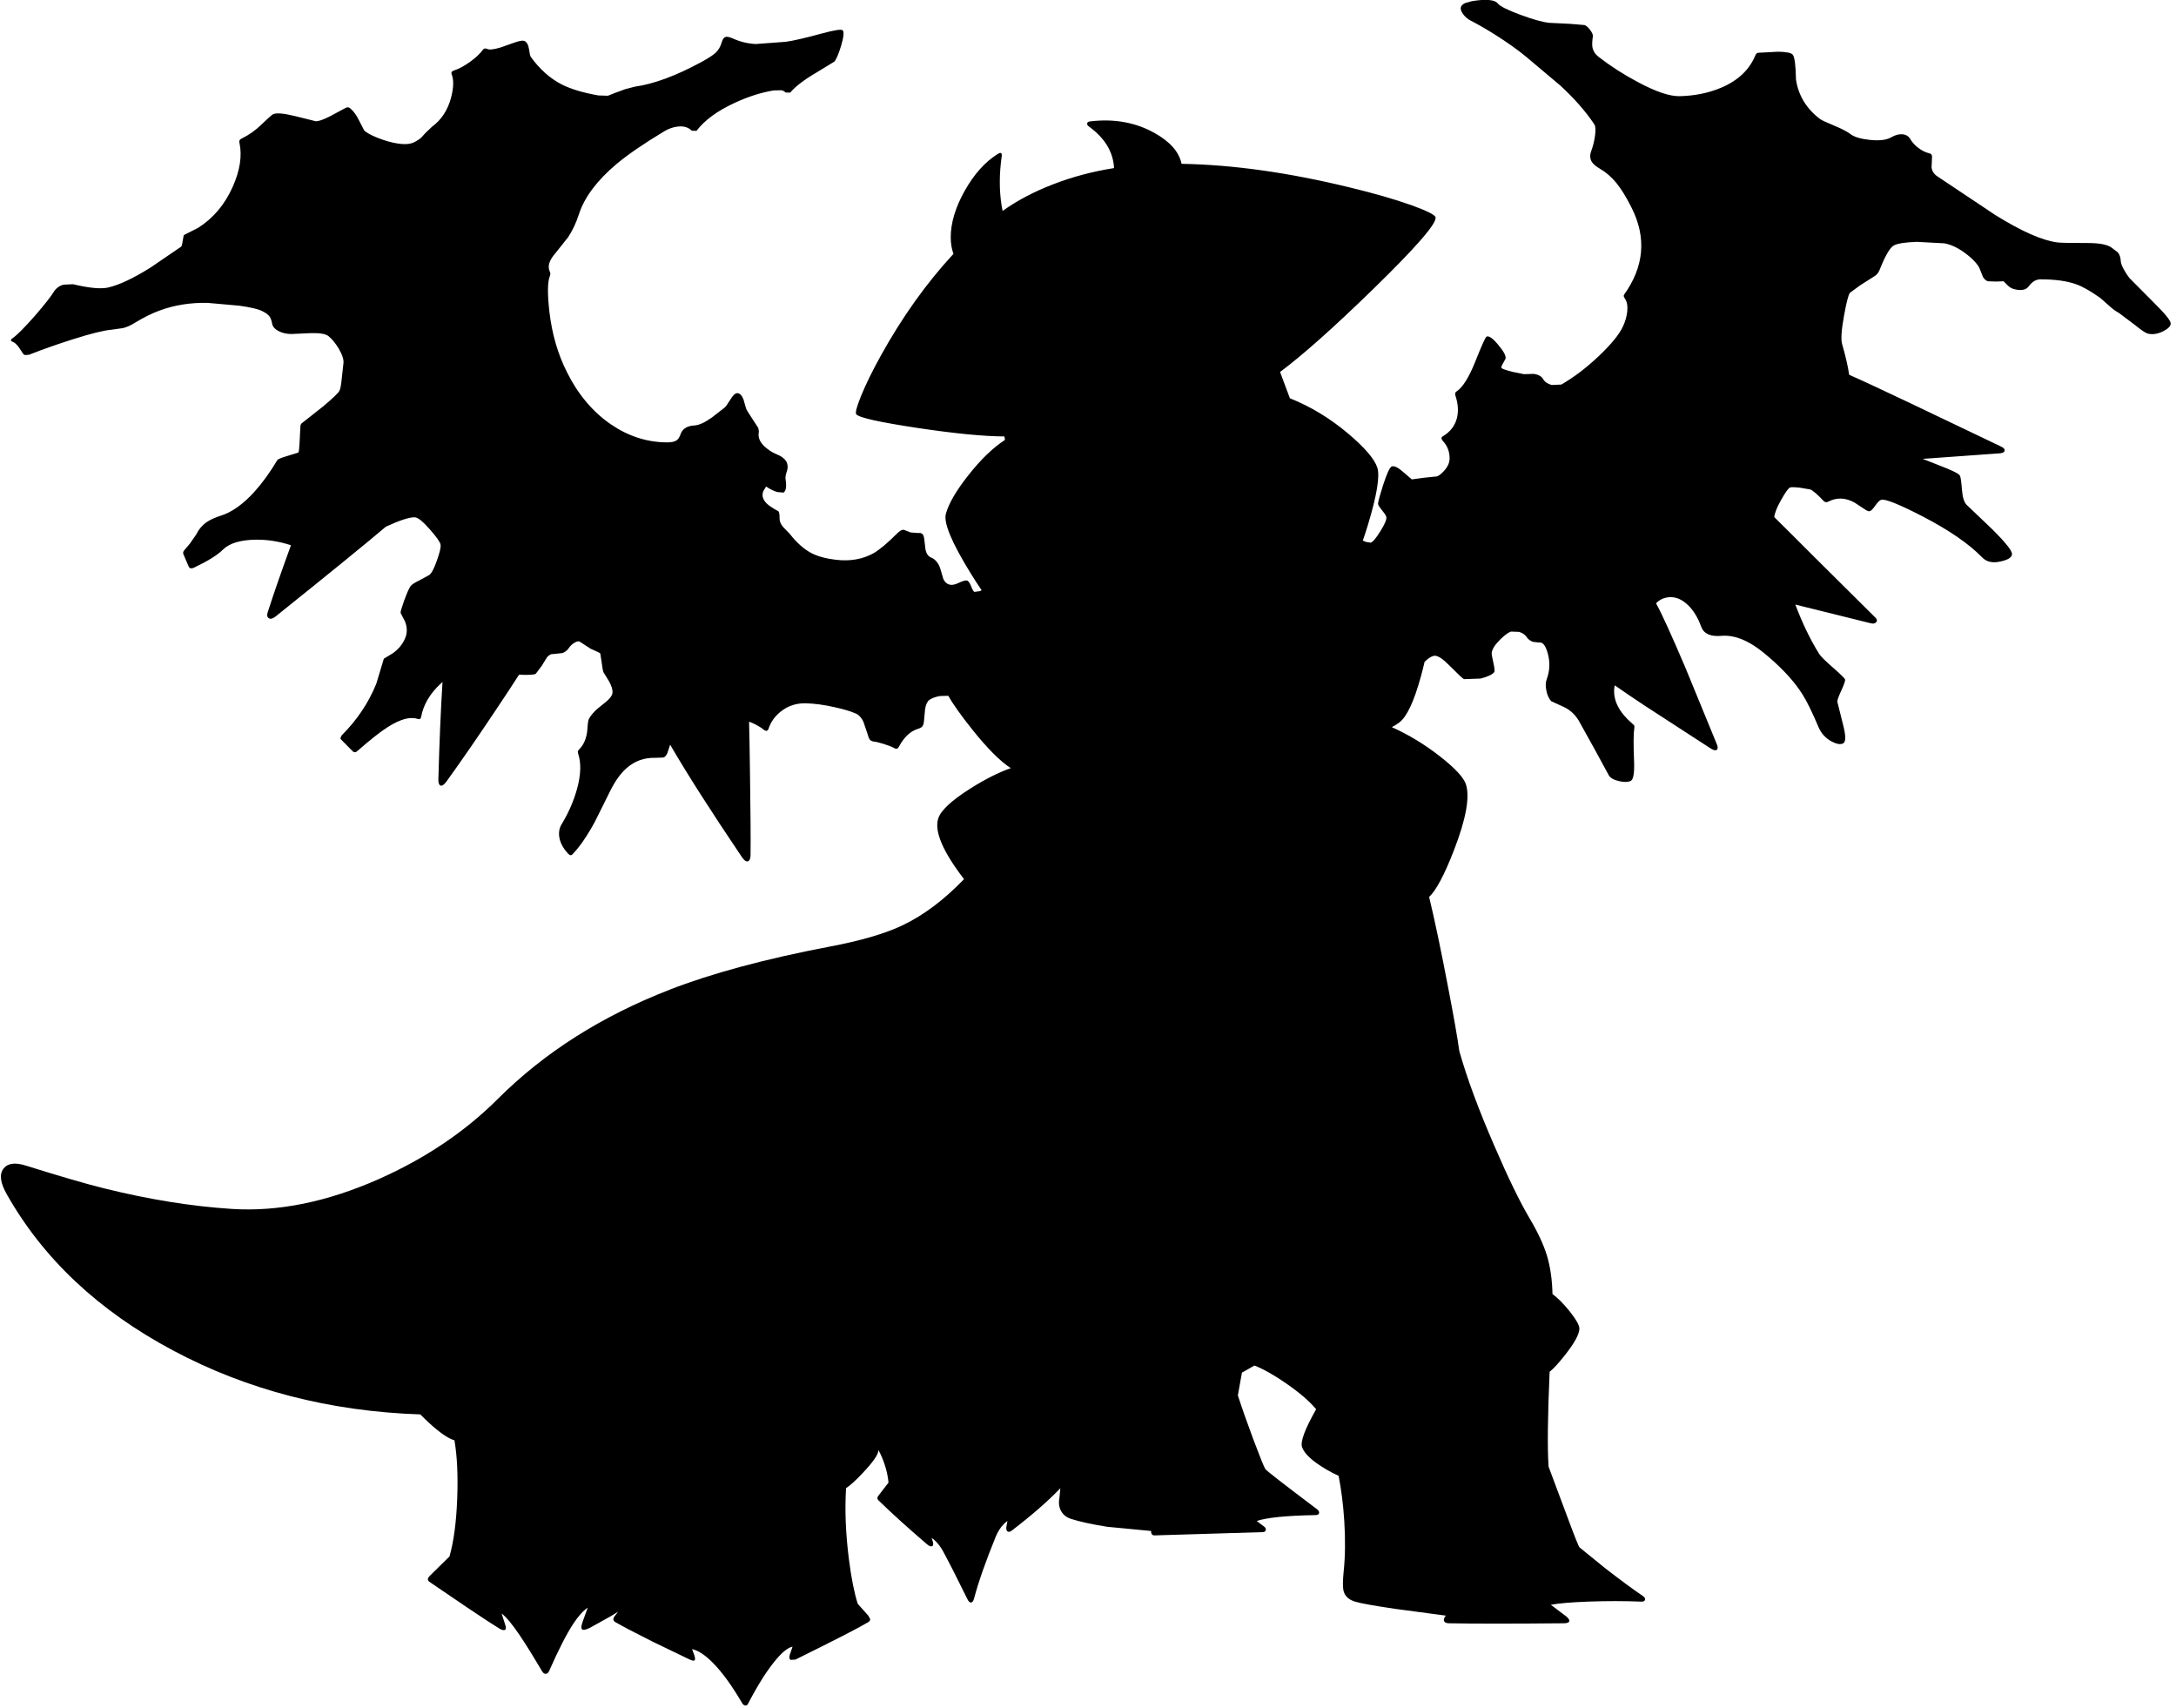 <?xml version="1.0" encoding="utf-8"?>
<!-- Generator: Adobe Illustrator 16.0.0, SVG Export Plug-In . SVG Version: 6.00 Build 0)  -->
<!DOCTYPE svg PUBLIC "-//W3C//DTD SVG 1.1//EN" "http://www.w3.org/Graphics/SVG/1.1/DTD/svg11.dtd">
<svg version="1.1" id="图层_1" xmlns="http://www.w3.org/2000/svg" xmlns:xlink="http://www.w3.org/1999/xlink" x="0px" y="0px"
	 width="734px" height="576px" viewBox="0 0 734 576" enable-background="new 0 0 734 576" xml:space="preserve">
<path d="M726.519,102.055l-8.196-8.246c-0.733-0.933-1.383-1.933-1.949-2.999c-0.633-1.133-0.967-2.032-1-2.699
	c-0.066-1.299-0.399-2.299-0.999-2.999l-2.1-1.599c-1.433-1.033-4.098-1.55-7.996-1.55c-5.798,0-9.213-0.066-10.246-0.2
	c-5.098-0.633-12.095-3.715-20.99-9.246L653.65,59.574c-1.233-0.766-1.933-1.799-2.1-3.099l0.15-3.448
	c0.066-0.733-0.217-1.167-0.85-1.3c-1.434-0.333-2.815-1.049-4.148-2.149c-1.066-0.899-1.833-1.783-2.299-2.649
	c-0.633-1.033-1.566-1.583-2.799-1.649c-1.166-0.067-2.399,0.283-3.698,1.049c-1.566,0.899-3.966,1.183-7.197,0.85
	c-3.032-0.333-5.147-0.95-6.348-1.849c-1.232-0.933-3.148-1.933-5.747-2.999c-2.599-1.066-4.165-1.799-4.698-2.199
	c-4.564-3.465-7.263-7.88-8.097-13.244c-0.1-4.898-0.466-7.713-1.1-8.446c-0.499-0.633-2.165-0.966-4.997-1l-6.598,0.35
	c-0.499,0.066-0.833,0.35-0.999,0.85c-2.033,4.931-5.931,8.596-11.695,10.995c-4.132,1.732-8.729,2.666-13.794,2.799
	c-3.332,0.1-8.047-1.482-14.144-4.748c-4.731-2.499-9.146-5.331-13.244-8.496c-1.167-0.899-1.866-1.999-2.1-3.299
	c-0.133-0.833-0.083-2.049,0.15-3.648c0.066-0.5-0.217-1.183-0.85-2.049c-0.667-0.933-1.316-1.516-1.949-1.749l-4.848-0.4
	l-7.098-0.35c-2.199-0.233-5.431-1.133-9.695-2.699c-4.365-1.633-6.897-2.899-7.597-3.798c-1.066-1.333-3.999-1.6-8.797-0.8
	l-2.299,0.65c-0.8,0.4-1.266,0.866-1.399,1.399c-0.166,0.6,0.084,1.366,0.75,2.299s1.549,1.683,2.648,2.249
	c2.232,1.133,4.948,2.699,8.146,4.698c4.165,2.632,7.697,5.147,10.596,7.546l11.396,9.596c4.765,4.398,8.579,8.747,11.444,13.044
	c0.467,0.667,0.55,2.033,0.25,4.098c-0.267,1.799-0.683,3.449-1.249,4.948c-0.533,1.433-0.45,2.682,0.25,3.748
	c0.499,0.733,1.349,1.45,2.549,2.149c2.099,1.199,3.981,2.815,5.647,4.848c1.666,2.033,3.382,4.814,5.147,8.347
	c5.098,10.095,4.265,19.875-2.499,29.337c-0.233,0.3-0.166,0.716,0.2,1.25c0.767,1.033,1.05,2.532,0.85,4.498
	c-0.2,1.699-0.683,3.365-1.449,4.998c-1.233,2.666-3.932,5.98-8.097,9.945c-4.265,4.032-8.496,7.247-12.694,9.646l-3.249,0.15
	c-1.399-0.4-2.349-1.049-2.849-1.949c-0.566-1-1.666-1.599-3.299-1.799l-3.198,0.1l-3.948-0.799c-2.266-0.6-3.481-1.033-3.648-1.3
	c-0.134-0.2,0.033-0.7,0.5-1.499l0.899-1.649c0.167-0.933-0.649-2.466-2.449-4.598c-1.799-2.199-3.115-3.148-3.948-2.849
	c-0.366,0.133-1.616,2.882-3.748,8.247c-2.199,5.531-4.349,8.962-6.447,10.295c-0.434,0.267-0.533,0.766-0.3,1.5
	c0.866,2.632,1.033,5.081,0.5,7.347c-0.667,2.699-2.282,4.798-4.849,6.297c-0.532,0.3-0.516,0.8,0.051,1.5
	c1.565,1.666,2.332,3.682,2.299,6.047c-0.033,1.399-0.684,2.782-1.949,4.148c-1.133,1.266-2.1,1.882-2.898,1.849l-4.349,0.45
	l-3.549,0.5l-2.849-2.449c-1.799-1.599-3.115-2.232-3.948-1.899c-0.666,0.3-1.615,2.349-2.849,6.147
	c-0.999,3.099-1.583,5.198-1.749,6.297c-0.066,0.333,0.3,1,1.1,2c0.933,1.133,1.482,1.932,1.649,2.398
	c0.3,0.733-0.316,2.333-1.85,4.798c-1.466,2.399-2.582,3.748-3.349,4.048l-1.599-0.25l-1.087-0.466
	c0.571-1.619,1.149-3.396,1.736-5.332c3.032-10.029,4.081-16.459,3.148-19.292c-0.966-2.898-4.198-6.68-9.695-11.345
	c-6.169-5.227-12.768-9.226-19.791-12.018l-3.312-8.869c7.665-5.709,18.146-15.036,31.448-27.992
	c14.527-14.161,21.524-22.224,20.991-24.189c-0.2-0.833-2.982-2.216-8.347-4.148c-5.664-1.999-12.511-3.965-20.541-5.897
	c-20.627-5.034-39.549-7.688-56.775-7.977c-0.844-4.017-3.887-7.49-9.146-10.416c-6.397-3.565-13.628-4.864-21.691-3.898
	c-0.6,0.066-0.933,0.283-0.999,0.649c-0.1,0.367,0.1,0.733,0.6,1.1c5.064,3.665,7.863,8.046,8.396,13.144
	c0.03,0.285,0.032,0.575,0.046,0.863c-7.257,1.146-14.122,2.969-20.587,5.485c-6.437,2.473-12.094,5.465-16.992,8.964
	c-0.129-0.627-0.247-1.265-0.351-1.917c-0.8-5.131-0.783-10.629,0.05-16.493c0.167-1.199-0.283-1.466-1.349-0.799
	c-4.266,2.666-7.98,6.813-11.146,12.444c-3.132,5.598-4.698,10.812-4.698,15.644c0,2.1,0.314,3.962,0.922,5.603
	c-9.113,9.844-17.306,21.311-24.562,34.429c-2.799,5.065-4.998,9.546-6.597,13.444c-1.466,3.632-2.016,5.698-1.649,6.197
	c0.8,1.133,7.713,2.682,20.742,4.648c12.434,1.865,22.182,2.816,29.251,2.854l0.188,1.163c-4.084,2.667-8.217,6.652-12.397,11.977
	c-4.098,5.198-6.613,9.529-7.547,12.994c-0.8,3.032,2.016,9.746,8.446,20.142c1.266,2.051,2.476,3.917,3.632,5.609
	c-0.193,0.097-0.373,0.206-0.583,0.288l-1.849,0.25c-0.3-0.1-0.684-0.75-1.149-1.949c-0.434-1.167-0.917-1.799-1.45-1.899
	c-0.466-0.1-1.399,0.183-2.799,0.85c-1.299,0.633-2.398,0.783-3.298,0.45c-0.767-0.266-1.366-0.866-1.8-1.799l-0.85-2.899
	c-0.267-1.1-0.699-2.032-1.299-2.799c-0.566-0.733-1.2-1.233-1.899-1.5c-0.967-0.366-1.616-1.232-1.949-2.599l-0.45-3.749
	c-0.166-1.499-0.816-2.149-1.949-1.949l-2.599-0.2l-1.849-0.7c-0.633-0.433-1.466-0.167-2.499,0.8
	c-3.465,3.465-6.197,5.764-8.196,6.897c-3.698,2.065-7.98,2.799-12.844,2.199c-3.299-0.399-5.981-1.133-8.047-2.199
	c-2.532-1.299-4.998-3.482-7.396-6.547l-1.899-1.949c-0.966-1.033-1.466-1.999-1.499-2.898l-0.05-1.549
	c-0.066-0.633-0.183-1.033-0.35-1.2c-0.966-0.5-1.883-1.049-2.749-1.649c-1.632-1.133-2.499-2.332-2.599-3.598
	c-0.034-0.566,0.066-1.116,0.3-1.649l0.899-1.449c1.2,0.833,2.433,1.449,3.699,1.849l2.149,0.2c0.866-0.533,1.1-2.049,0.7-4.548
	c-0.1-0.633,0.05-1.516,0.45-2.649c0.333-0.966,0.35-1.882,0.05-2.749c-0.333-0.966-1.149-1.799-2.449-2.499
	c-1.5-0.633-2.565-1.167-3.199-1.6c-2.732-1.799-4.048-3.665-3.948-5.597l0.1-1.05l-0.2-1.1l-2.299-3.548
	c-1.133-1.666-1.749-2.715-1.849-3.148l-0.85-2.949c-0.533-1.333-1.2-2.033-1.999-2.099c-0.7-0.067-1.483,0.616-2.349,2.049
	c-1.033,1.666-1.716,2.616-2.049,2.849l-4.248,3.298c-2.432,1.732-4.415,2.632-5.947,2.699c-2.399,0.133-3.932,1.083-4.598,2.849
	c-0.366,1.133-0.866,1.883-1.5,2.249c-0.7,0.434-1.815,0.633-3.348,0.6c-6.597-0.067-12.811-2.083-18.642-6.047
	c-6.097-4.165-11.028-9.996-14.793-17.493c-3.132-6.164-5.131-13.027-5.998-20.591c-0.7-6.131-0.633-10.146,0.2-12.045l0.15-0.8
	l-0.3-0.85c-0.7-1.699-0.017-3.715,2.049-6.047l4.248-5.348c1.5-2.299,2.716-4.897,3.648-7.796
	c1.866-5.698,6.098-11.329,12.694-16.893c3.832-3.199,9.213-6.88,16.143-11.045c1.433-0.866,2.932-1.383,4.498-1.549
	c1.966-0.233,3.532,0.233,4.698,1.399l1.599,0.05c2.732-3.598,7.03-6.747,12.895-9.446c4.598-2.132,8.996-3.532,13.194-4.198
	l2.499-0.05c0.699,0.133,1.166,0.383,1.399,0.75l1.599,0.05c1.799-2.099,4.714-4.332,8.746-6.697l6.147-3.749
	c0.667-0.733,1.433-2.516,2.299-5.348c0.9-3.032,1.066-4.781,0.5-5.248c-0.467-0.4-2.749-0.05-6.847,1.049
	c-5.564,1.533-9.679,2.482-12.345,2.849l-10.096,0.75c-2.699-0.133-5.297-0.766-7.796-1.899c-1.066-0.467-1.849-0.633-2.349-0.5
	c-0.6,0.167-1.049,0.783-1.349,1.849c-0.433,1.466-1.083,2.599-1.949,3.398c-0.8,0.8-2.416,1.866-4.848,3.199
	c-8.596,4.665-16.109,7.447-22.54,8.346l-3.249,0.85l-3.398,1.25l-2.399,0.95l-3.199-0.1c-5.265-0.933-9.413-2.182-12.445-3.748
	c-3.932-2.033-7.396-5.131-10.396-9.296c-0.167-0.233-0.366-1.133-0.6-2.699c-0.2-1.299-0.65-2.149-1.35-2.549
	c-0.566-0.333-1.732-0.183-3.498,0.45l-4.848,1.7c-2.232,0.666-3.698,0.816-4.398,0.45c-0.6-0.267-1.066-0.184-1.399,0.25
	c-1,1.366-2.449,2.732-4.348,4.099c-1.933,1.399-3.765,2.382-5.498,2.949c-0.733,0.233-0.966,0.683-0.7,1.349
	c0.733,1.833,0.649,4.465-0.25,7.896c-1.133,4.165-3.265,7.397-6.397,9.696l-2.199,2.099l-1.5,1.649
	c-1.266,1-2.416,1.633-3.448,1.899c-1.2,0.3-2.716,0.3-4.548,0c-1.966-0.3-4.148-0.917-6.547-1.85c-2.499-1-4.065-1.882-4.698-2.648
	l-1.749-3.399c-0.833-1.699-1.799-3.015-2.899-3.948c-0.466-0.4-0.983-0.45-1.549-0.15l-5.397,2.899
	c-2.266,1.133-3.832,1.666-4.698,1.599l-7.047-1.749c-3.932-0.966-6.414-1.149-7.447-0.55c-0.4,0.233-1.683,1.383-3.848,3.448
	c-1.966,1.933-4.215,3.515-6.747,4.748c-0.566,0.267-0.783,0.7-0.65,1.299c0.966,4.398,0.217,9.363-2.249,14.894
	c-2.666,5.998-6.547,10.612-11.645,13.844l-2.949,1.499c-1.199,0.567-1.849,0.917-1.949,1.05l-0.35,1.949
	c-0.167,1.166-0.35,1.799-0.55,1.899L50.812,90.21c-5.897,3.699-10.729,5.964-14.494,6.797c-2.499,0.5-6.397,0.116-11.695-1.15
	l-3.249,0.15c-1.433,0.434-2.516,1.25-3.249,2.449c-1.033,1.666-3.149,4.348-6.347,8.046c-3.432,3.898-5.931,6.414-7.497,7.547
	c-0.833,0.533-0.783,0.966,0.15,1.299c0.5,0.167,1.133,0.75,1.899,1.749l1.299,1.949c0.167,0.367,0.45,0.6,0.85,0.7l1.299-0.1
	c5.064-1.966,9.979-3.699,14.744-5.198c6.064-1.933,10.429-3.016,13.094-3.249l3.898-0.549c1.299-0.333,2.632-0.933,3.999-1.799
	c3.032-1.833,5.831-3.215,8.396-4.148c5.031-1.833,10.412-2.682,16.143-2.549l10.695,0.95c3.732,0.533,6.248,1.116,7.547,1.749
	c1.266,0.6,2.132,1.216,2.599,1.849c0.4,0.533,0.7,1.35,0.9,2.449c0.167,0.966,0.85,1.783,2.049,2.449
	c1.266,0.7,2.749,1.05,4.448,1.05l6.697-0.3c2.932-0.067,4.864,0.267,5.797,1c1.233,1,2.416,2.449,3.548,4.348
	c1.2,2.099,1.699,3.748,1.5,4.948l-0.55,4.948c-0.2,2.199-0.466,3.615-0.8,4.248c-0.4,0.733-2.216,2.466-5.448,5.198l-6.847,5.398
	c-0.533,0.333-0.816,0.75-0.85,1.25l-0.3,5.797c-0.1,1.933-0.233,2.982-0.4,3.148l-3.548,1.1c-2.166,0.633-3.349,1.116-3.549,1.449
	c-2.432,4.099-4.998,7.647-7.696,10.646c-3.865,4.265-7.697,6.98-11.495,8.146c-1.899,0.6-3.432,1.299-4.598,2.099
	c-1.533,1.066-2.732,2.482-3.599,4.248l-2.049,2.949l-1.799,2.149c-0.533,0.533-0.667,1.066-0.4,1.599l1.699,3.948
	c0.3,0.8,0.966,0.933,2,0.4c4.564-2.166,7.763-4.165,9.596-5.998c2.199-2.166,5.914-3.282,11.145-3.349
	c3.951-0.045,7.885,0.591,11.804,1.875c-3.136,8.569-5.738,16.058-7.806,22.464c-0.367,1.099-0.25,1.815,0.35,2.149
	c0.566,0.366,1.35,0.15,2.349-0.65c18.456-14.804,30.828-24.878,37.131-30.233c4.749-2.175,8.001-3.228,9.748-3.152
	c1.033,0.033,2.732,1.399,5.098,4.098c2.266,2.565,3.465,4.281,3.599,5.147c0.133,0.833-0.267,2.566-1.199,5.198
	c-0.966,2.766-1.833,4.432-2.599,4.998l-3.398,1.849c-1.599,0.767-2.599,1.433-2.999,1.999c-0.467,0.7-1.167,2.299-2.099,4.798
	c-0.867,2.466-1.266,3.849-1.2,4.148l1.5,2.899c0.766,1.999,0.783,3.865,0.05,5.597c-0.866,2.099-2.299,3.832-4.298,5.198
	l-2.899,1.75l-2.549,8.446c-2.599,6.431-6.48,12.228-11.645,17.393l-0.4,0.75c-0.066,0.333,0,0.566,0.2,0.7l3.548,3.599
	c0.6,0.733,1.199,0.85,1.799,0.35c4.498-3.932,7.963-6.664,10.396-8.196c4.165-2.632,7.48-3.548,9.945-2.749
	c0.733,0.267,1.167,0.033,1.3-0.7c0.733-4.065,2.932-7.796,6.597-11.195c0.2-0.186,0.398-0.343,0.597-0.517
	c-0.588,9.354-1.055,20.281-1.396,32.803c-0.033,1.167,0.2,1.866,0.7,2.099c0.533,0.233,1.233-0.25,2.099-1.449
	c4.931-6.831,10.495-14.894,16.692-24.189c3.037-4.527,5.607-8.437,7.719-11.743c3.342,0.151,5.238,0.034,5.676-0.352l1.999-2.649
	l1.649-2.699c0.4-0.566,0.899-0.966,1.499-1.2l1.45-0.15l2.399-0.25c0.899-0.366,1.583-0.899,2.049-1.599
	c0.6-0.866,1.3-1.516,2.099-1.949c0.833-0.466,1.433-0.533,1.799-0.2l3.548,2.299l1.999,0.899c0.733,0.3,1.15,0.55,1.25,0.75
	l0.45,2.898c0.233,1.833,0.433,2.949,0.6,3.349l1.849,2.999c0.933,1.666,1.333,3.015,1.2,4.048c-0.133,1.033-1.25,2.333-3.349,3.898
	c-2.366,1.766-3.932,3.449-4.698,5.048c-0.167,0.4-0.333,1.783-0.5,4.148c-0.367,2.499-1.233,4.431-2.599,5.797l-0.45,0.55
	c-0.133,0.233-0.133,0.55,0,0.95c1.1,3.165,0.966,7.197-0.4,12.095c-1.133,4.031-2.849,7.946-5.147,11.745
	c-0.767,1.233-1.033,2.666-0.8,4.298c0.3,1.966,1.316,3.865,3.049,5.697c0.533,0.533,0.983,0.6,1.349,0.2
	c2.366-2.399,4.881-6.031,7.547-10.896l5.298-10.646c1.666-3.332,3.499-5.864,5.498-7.597c2.732-2.399,5.947-3.548,9.646-3.448
	l2.699-0.1c0.733-0.233,1.266-0.95,1.599-2.149c0.242-0.817,0.479-1.542,0.712-2.188c5.602,9.657,13.656,22.275,24.177,37.873
	c0.8,1.199,1.5,1.683,2.099,1.449c0.566-0.233,0.85-0.95,0.85-2.149c0.066-5.265,0-14.71-0.2-28.338
	c-0.093-6.93-0.194-12.446-0.302-16.586c0.217,0.081,0.426,0.152,0.651,0.244c1.833,0.766,3.349,1.649,4.548,2.649l0.75,0.25
	l0.55-0.549c0.733-2.399,2.166-4.432,4.298-6.098c2.399-1.866,5.165-2.766,8.296-2.699c2.999,0.066,6.297,0.517,9.896,1.349
	c2.898,0.633,5.198,1.316,6.897,2.049c1.1,0.466,1.982,1.383,2.649,2.749l1.449,4.248c0.233,0.866,0.433,1.416,0.6,1.649
	c0.267,0.466,0.75,0.75,1.449,0.85c0.867,0.1,2.033,0.383,3.499,0.85c1.6,0.5,2.766,0.966,3.499,1.399
	c0.6,0.366,1.083,0.233,1.45-0.4c1.766-3.299,3.898-5.331,6.397-6.098c0.799-0.233,1.332-0.533,1.599-0.899
	c0.3-0.367,0.483-1.066,0.55-2.099l0.35-3.698c0.233-1.5,0.7-2.516,1.399-3.049c0.8-0.6,1.982-1.049,3.549-1.349l2.881-0.091
	c1.534,2.771,4.255,6.6,8.164,11.486c5.013,6.278,9.313,10.585,12.903,12.927c-4.142,1.453-8.705,3.75-13.703,6.915
	c-6.396,4.065-9.995,7.447-10.795,10.146c-1.302,4.32,1.615,11.114,8.73,20.369c-6.739,7.007-13.68,12.229-20.825,15.615
	c-5.897,2.799-14.077,5.181-24.54,7.147c-21.791,4.164-39.783,9.012-53.977,14.543c-22.957,8.93-42.231,21.174-57.825,36.734
	c-11.095,11.096-24.522,20.141-40.283,27.138c-17.392,7.697-33.902,11.046-49.528,10.046c-13.527-0.866-27.838-3.165-42.931-6.896
	c-6.197-1.533-15.027-4.099-26.489-7.697c-3.665-1.166-6.197-0.833-7.597,1c-1.466,1.898-1.1,4.781,1.1,8.646
	c12.294,21.758,30.986,39.316,56.076,52.678c25.062,13.363,52.87,20.543,83.41,21.571c0.812,0.831,1.739,1.733,2.802,2.718
	c3.728,3.437,6.623,5.423,8.714,6.007c0.92,5.252,1.236,11.852,0.932,19.832c-0.309,7.904-1.178,14.34-2.595,19.344
	c-1.874,1.804-4.088,3.982-6.651,6.545c-0.8,0.8-0.85,1.467-0.15,1.999l12.944,8.797c5.464,3.665,9.063,6.014,10.795,7.047
	c0.766,0.433,1.35,0.566,1.749,0.399c0.367-0.2,0.434-0.683,0.2-1.449c-0.451-1.42-0.883-2.772-1.306-4.092
	c1.555,1.17,3.588,3.614,6.104,7.341c1.966,2.898,4.481,6.946,7.547,12.145c0.366,0.6,0.783,0.883,1.25,0.85
	c0.466,0,0.85-0.333,1.149-1c3.132-7.097,5.831-12.378,8.096-15.843c1.687-2.566,3.322-4.382,4.908-5.474
	c-0.66,1.748-1.23,3.324-1.709,4.724c-0.5,1.399-0.566,2.266-0.2,2.599c0.399,0.334,1.299,0.15,2.699-0.55l6.997-3.897
	c0.87-0.519,1.677-1.012,2.452-1.492c-0.465,0.575-0.87,1.093-1.203,1.542c-0.6,0.833-0.517,1.482,0.25,1.949
	c2.599,1.499,6.797,3.698,12.595,6.597l12.444,5.998c0.833,0.399,1.383,0.516,1.649,0.35c0.3-0.2,0.3-0.767,0-1.699l-0.785-2.137
	c2.079,0.462,4.42,1.995,7.032,4.636c3.132,3.165,6.43,7.713,9.896,13.644c0.3,0.467,0.65,0.717,1.05,0.75
	c0.433,0,0.733-0.2,0.899-0.6c3.232-6.197,6.247-10.995,9.046-14.394c2.349-2.896,4.333-4.504,5.966-4.869
	c-0.317,0.922-0.628,1.835-0.918,2.72c-0.267,0.833-0.183,1.416,0.25,1.749l1.649-0.1c13.427-6.631,21.624-10.846,24.589-12.645
	c0.466-0.3,0.666-0.65,0.6-1.05l-0.6-1.1l-3.577-4.012c-1.191-3.753-2.182-8.743-2.97-14.979c-1.108-8.646-1.424-16.65-0.968-24.03
	c1.387-0.895,3.251-2.584,5.616-5.107c3.532-3.731,5.298-6.298,5.298-7.696c0-0.025-0.007-0.053-0.007-0.078
	c0.237,0.456,0.482,0.898,0.707,1.377c1.527,3.305,2.42,6.516,2.698,9.635l-3.397,4.409c-0.466,0.566-0.466,1.083,0,1.55
	c4.398,4.298,9.845,9.229,16.343,14.793c0.732,0.633,1.315,0.866,1.749,0.7c0.433-0.167,0.5-0.75,0.199-1.749
	c-0.118-0.356-0.23-0.692-0.345-1.041c0.433,0.25,0.896,0.623,1.395,1.141c0.866,0.866,1.649,1.916,2.35,3.148
	c2.032,3.731,4.798,9.163,8.296,16.293c0.399,0.833,0.816,1.232,1.25,1.199c0.466-0.033,0.815-0.517,1.049-1.449
	c1.466-5.531,3.898-12.461,7.297-20.791c0.7-1.633,1.5-2.932,2.399-3.898c0.407-0.471,0.929-0.927,1.542-1.371
	c-0.113,0.602-0.227,1.202-0.343,1.821c-0.133,0.733-0.05,1.266,0.25,1.6c0.366,0.399,0.916,0.316,1.649-0.25
	c6.741-5.169,12.165-9.904,16.289-14.21l-0.347,3.464c-0.3,1.7-0.066,3.166,0.7,4.398c0.699,1.166,1.749,1.982,3.148,2.449
	c2.999,0.966,7.113,1.866,12.345,2.698l14.786,1.411c-0.046,0.237-0.027,0.483,0.058,0.738c0.166,0.533,0.533,0.783,1.1,0.75
	l36.484-1.1c0.566-0.033,0.899-0.25,0.999-0.649c0.101-0.434-0.05-0.816-0.449-1.15l-2.583-1.957
	c3.36-1.151,9.968-1.815,19.825-1.991c0.699,0,1.1-0.216,1.199-0.649c0.101-0.433-0.116-0.866-0.649-1.3
	c-11.328-8.529-17.159-13.061-17.492-13.594c-0.5-0.833-1.85-4.182-4.049-10.046c-2.063-5.521-3.797-10.448-5.201-14.778
	l1.375-7.694c1.42-0.774,2.829-1.564,4.219-2.387c3.195,1.284,6.792,3.316,10.803,6.118c4.492,3.107,7.818,5.984,10.01,8.638
	c-3.785,6.652-5.377,10.908-4.762,12.753c0.766,2.266,3.498,4.781,8.196,7.547c1.396,0.83,2.774,1.54,4.14,2.146
	c0.91,4.638,1.558,9.669,1.907,15.146c0.4,6.331,0.334,12.028-0.199,17.093c-0.334,3.265-0.334,5.497,0,6.697
	c0.466,1.699,1.749,2.865,3.848,3.498c1.833,0.566,6.364,1.383,13.595,2.449l17.011,2.266c-0.089,0.127-0.186,0.263-0.269,0.383
	c-0.399,0.601-0.5,1.1-0.3,1.5c0.2,0.433,0.717,0.666,1.55,0.699c8.396,0.167,21.391,0.167,38.982,0c1.1-0.033,1.666-0.3,1.699-0.8
	c0.034-0.433-0.35-0.966-1.149-1.599c-1.758-1.342-3.439-2.608-5.087-3.84c2.682-0.491,6.809-0.846,12.434-1.059
	c6.265-0.233,12.295-0.233,18.093,0c0.732,0.033,1.149-0.183,1.249-0.649c0.101-0.467-0.166-0.899-0.8-1.3
	c-3.165-2.132-7.413-5.264-12.744-9.396l-8.546-6.947c-0.333-0.333-1.866-4.198-4.599-11.595l-5.847-15.644
	c-0.424-6.355-0.305-17.026,0.355-31.989c1.246-0.969,2.908-2.764,4.992-5.395c3.365-4.231,5.047-7.297,5.047-9.195
	c0-1.1-1.133-3.082-3.398-5.948c-2.075-2.55-3.965-4.437-5.672-5.667c-0.113-4.851-0.733-9.18-1.874-12.975
	c-1.1-3.632-3.016-7.764-5.748-12.395c-3.332-5.598-7.33-13.811-11.995-24.64c-5.271-12.098-9.194-22.711-11.803-31.874
	c-0.66-4.726-1.904-11.815-3.74-21.303c-2.428-12.748-4.58-22.991-6.457-30.745c2.391-2.251,5.192-7.526,8.406-15.834
	c4.065-10.529,5.397-17.926,3.998-22.19c-0.766-2.299-3.682-5.431-8.746-9.396c-5.14-4.022-10.557-7.302-16.247-9.856
	c0.932-0.469,1.789-0.994,2.554-1.589c2.531-1.933,4.947-7.081,7.246-15.443c0.499-1.813,0.914-3.472,1.255-4.992
	c0.29-0.29,0.587-0.561,0.895-0.805c0.999-0.8,1.832-1.216,2.499-1.25c1.133-0.067,2.898,1.133,5.298,3.598
	c2.665,2.699,4.198,4.132,4.598,4.298l5.647-0.2c2.399-0.633,3.915-1.35,4.548-2.149c0.233-0.3,0.15-1.316-0.25-3.048
	c-0.433-1.933-0.633-3.082-0.6-3.449c0.167-1.299,1.133-2.815,2.899-4.548c1.499-1.466,2.698-2.349,3.598-2.649l2.749,0.1
	c1.166,0.366,1.999,0.933,2.499,1.699c0.5,0.733,1.199,1.283,2.1,1.649l2.148,0.25c1.233-0.233,2.216,1.016,2.949,3.749
	c0.799,2.932,0.666,5.831-0.4,8.696c-0.366,1-0.399,2.232-0.1,3.698c0.267,1.5,0.816,2.715,1.649,3.648l3.848,1.749
	c2.232,0.966,4.016,2.516,5.348,4.648l5.498,9.896l4.698,8.646c0.533,0.933,1.683,1.6,3.448,2c1.699,0.399,3.016,0.383,3.948-0.05
	s1.316-2.699,1.149-6.797c-0.233-5.598-0.2-9.313,0.101-11.145c0.066-0.4,0.017-0.7-0.15-0.9l-0.5-0.45
	c-4.397-3.765-6.447-7.68-6.147-11.745c0.027-0.393,0.095-0.797,0.188-1.21c2.938,2.053,6.252,4.303,9.958,6.758l22.341,14.494
	c1.033,0.667,1.749,0.816,2.149,0.45c0.366-0.3,0.366-0.899,0-1.799l-10.696-26.039c-4.708-11.051-7.984-18.227-9.837-21.545
	c0.981-0.992,2.11-1.625,3.391-1.895c2.498-0.533,4.848,0.2,7.047,2.199c1.999,1.766,3.598,4.298,4.798,7.597
	c0.866,2.366,3.099,3.398,6.696,3.099c3.032-0.3,6.265,0.517,9.696,2.449c1.866,1.033,4.064,2.648,6.597,4.848
	c4.799,4.131,8.497,8.23,11.096,12.294c1.532,2.399,3.365,6.131,5.497,11.195c0.9,2.099,2.35,3.698,4.349,4.798
	c1.766,0.933,3.099,1.149,3.998,0.65c0.899-0.533,0.883-2.599-0.05-6.197l-1.949-7.797c-0.033-0.566,0.434-1.882,1.399-3.948
	c0.899-1.966,1.3-3.165,1.199-3.598c-0.1-0.367-1.399-1.649-3.898-3.849c-2.698-2.332-4.314-3.932-4.848-4.798
	c-3.001-4.822-5.672-10.369-8.026-16.613c0.095,0.024,0.185,0.046,0.28,0.07l24.988,6.198c0.934,0.266,1.6,0.167,2-0.3
	c0.466-0.5,0.283-1.116-0.55-1.849l-20.691-20.541c-5.603-5.619-9.978-9.974-13.136-13.075c0.156-1.384,0.88-3.234,2.19-5.567
	c1.466-2.632,2.499-4.098,3.099-4.398c0.333-0.167,1.449-0.15,3.349,0.05l3.549,0.6c0.833,0.333,2.315,1.616,4.448,3.848
	c0.466,0.466,0.966,0.566,1.499,0.3c2.898-1.533,5.897-1.433,8.996,0.3l3.049,1.999c0.933,0.666,1.582,0.966,1.949,0.899
	c0.499-0.1,1.133-0.716,1.898-1.849c0.833-1.166,1.5-1.833,1.999-1.999c1.3-0.433,5.981,1.433,14.045,5.597
	c8.929,4.632,15.626,9.246,20.091,13.844c1.466,1.5,3.515,1.949,6.147,1.35c2.499-0.533,3.798-1.35,3.898-2.449
	c0.1-1.1-2.149-3.932-6.747-8.496l-8.597-8.197c-0.833-0.866-1.35-2.549-1.549-5.048c-0.2-2.699-0.434-4.298-0.7-4.798
	c-0.333-0.633-2.716-1.799-7.146-3.498l-5.391-2.124l26.031-1.875c0.967-0.066,1.499-0.367,1.6-0.899
	c0.1-0.533-0.384-1.033-1.449-1.5l-30.438-14.544c-10.074-4.78-16.913-7.958-20.545-9.546c-0.421-2.86-1.215-6.319-2.395-10.395
	c-0.434-1.566-0.217-4.731,0.649-9.496c0.8-4.465,1.466-7.047,1.999-7.747l3.398-2.499l4.948-3.148
	c0.732-0.467,1.282-1.149,1.649-2.049c1.966-4.964,3.615-7.747,4.947-8.346c1.3-0.633,3.849-1.016,7.647-1.149l9.245,0.5
	c2.466,0.433,5.048,1.716,7.747,3.849c2.466,1.966,3.932,3.715,4.398,5.248l0.899,2.249c0.433,0.733,0.982,1.216,1.649,1.449
	l2.748,0.1l2.549-0.1l1.35,1.35c0.767,0.833,1.816,1.333,3.149,1.499c1.865,0.3,3.182-0.066,3.948-1.099
	c1.166-1.6,2.498-2.399,3.998-2.399c4.965,0,8.963,0.55,11.994,1.649c2.133,0.733,4.849,2.266,8.146,4.598l2.899,2.549
	c1.166,1.1,2.315,1.949,3.448,2.549l5.248,3.948c2.266,1.833,3.748,2.833,4.448,2.999c1.599,0.4,3.314,0.15,5.147-0.75
	c1.732-0.866,2.599-1.749,2.599-2.648C732.216,108.136,730.316,105.787,726.519,102.055z"/>
</svg>
